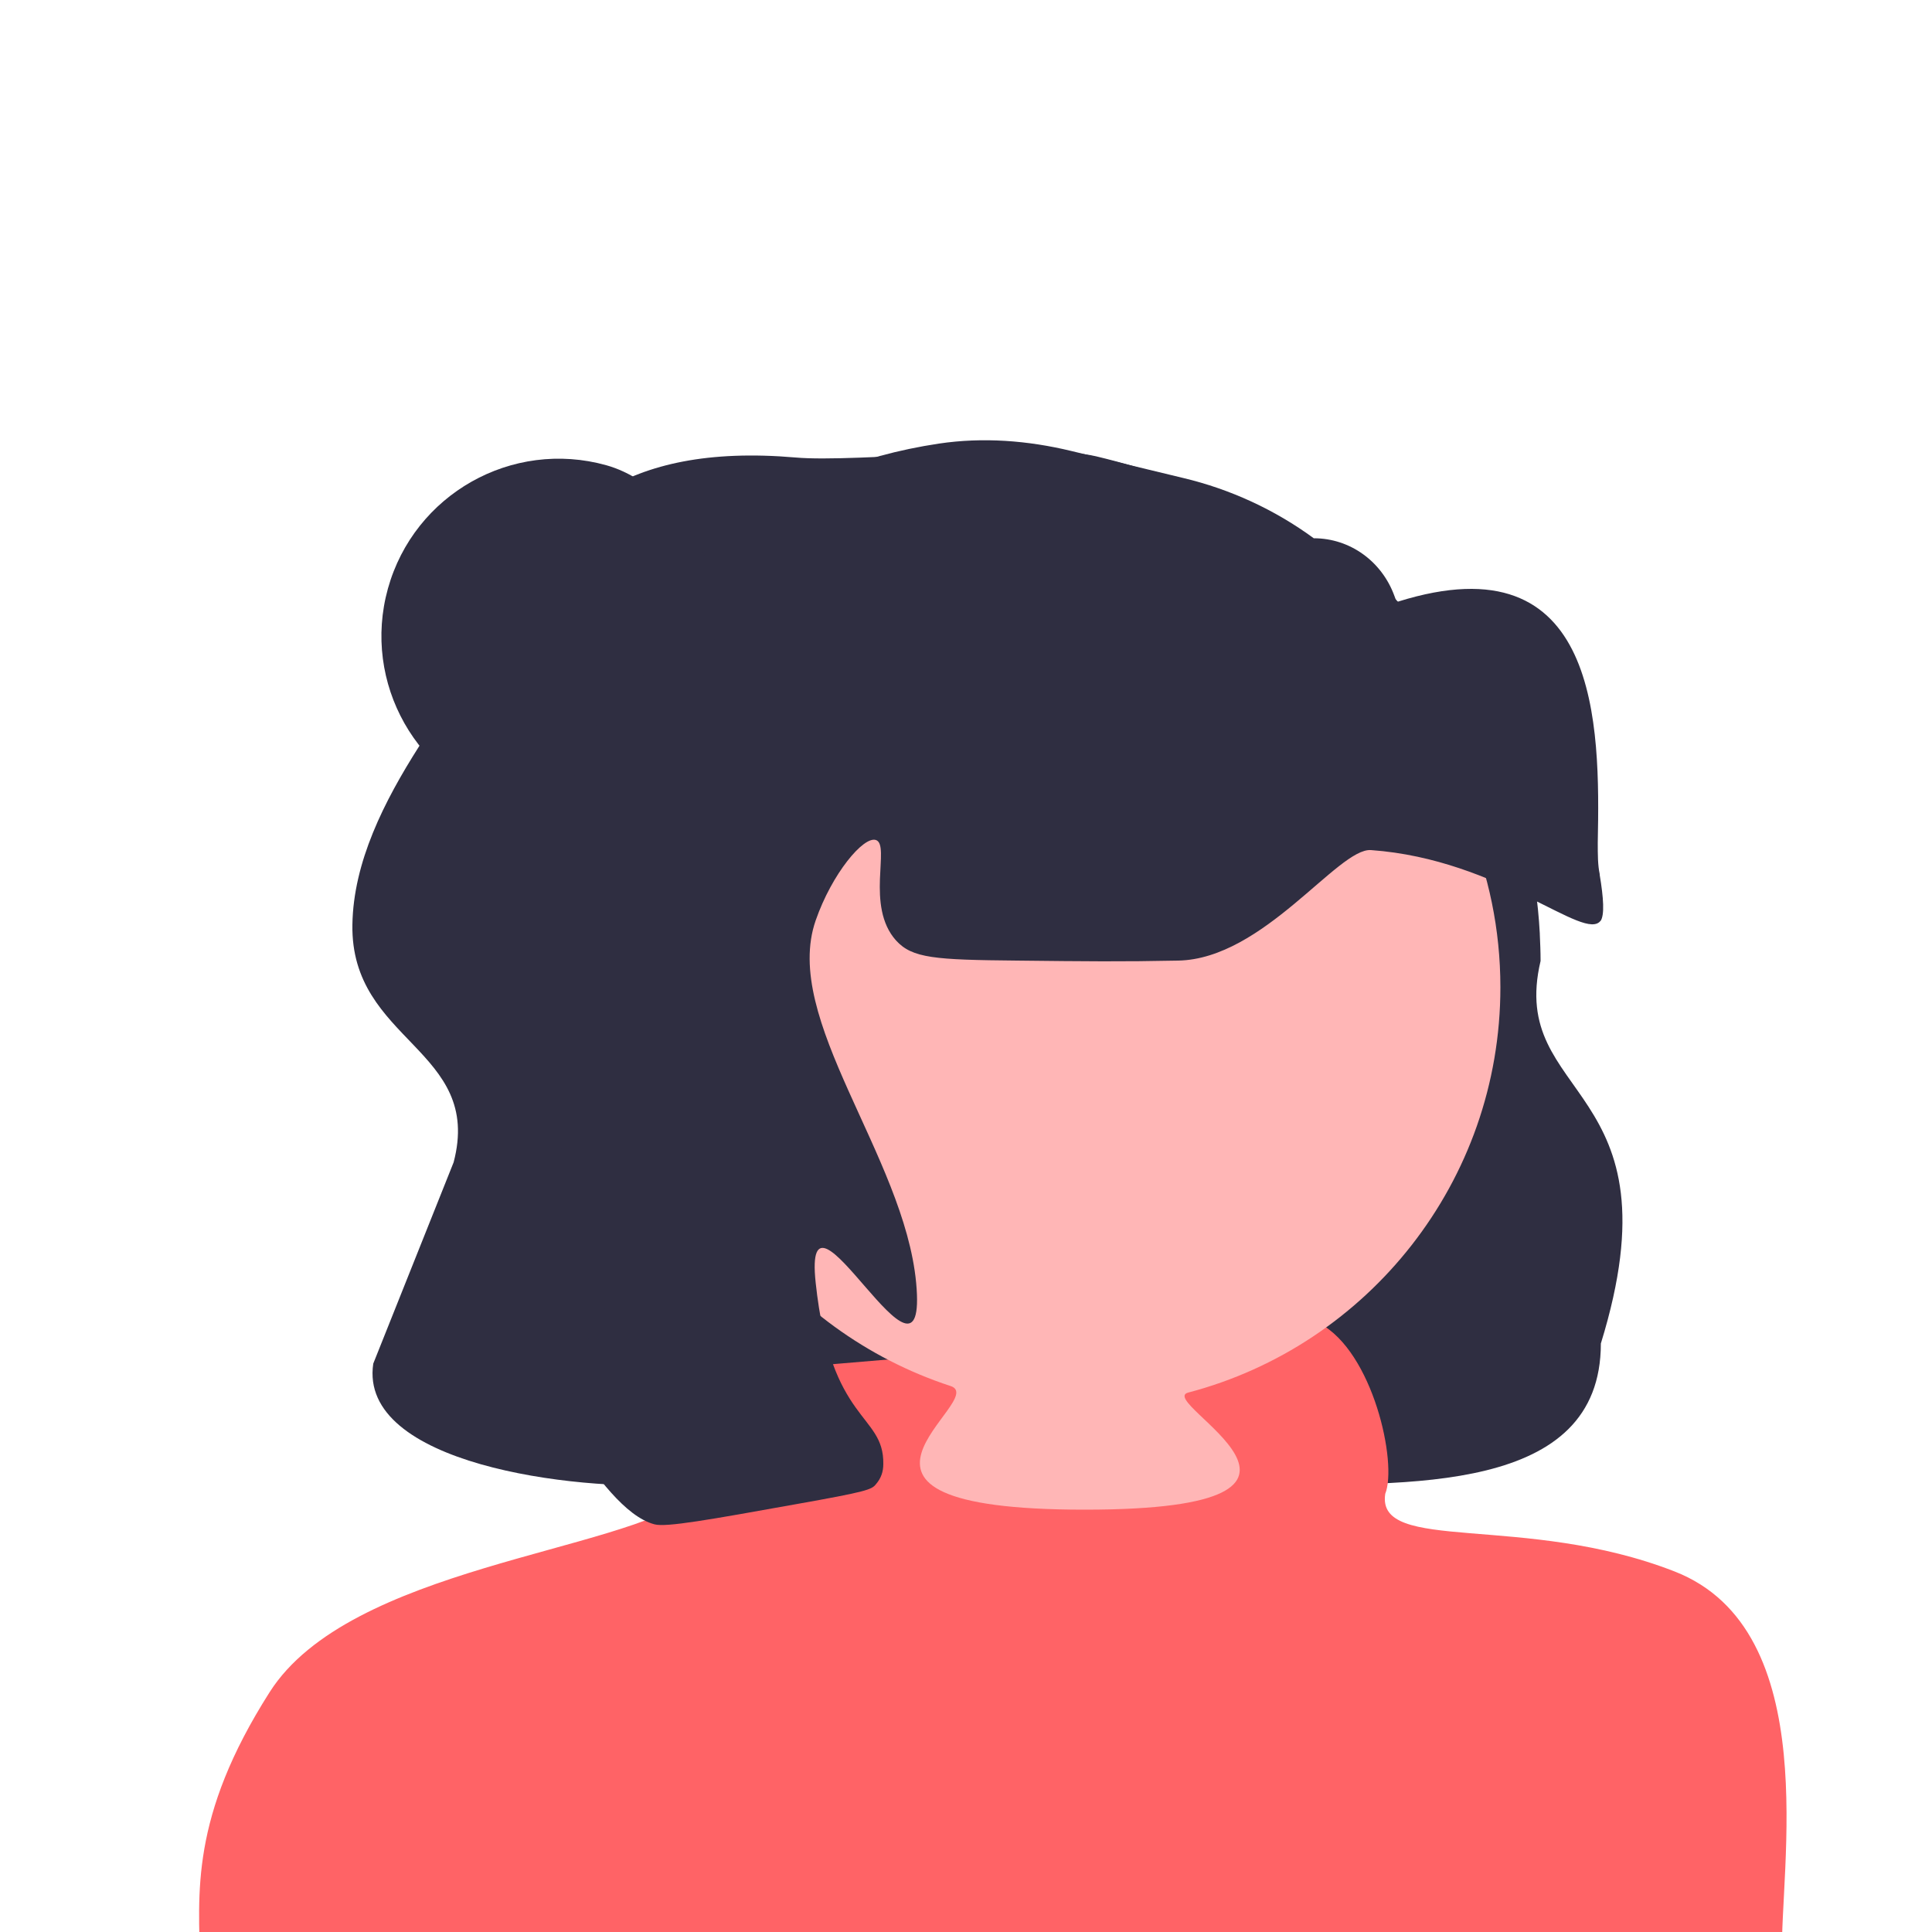 <?xml version="1.0" encoding="UTF-8"?>
<svg id="projects_page_helper_image" data-name="projects page helper image" xmlns="http://www.w3.org/2000/svg" viewBox="0 0 50 50">
  <defs>
    <style>
      .cls-1 {
        fill: #ffb6b6;
      }

      .cls-2 {
        fill: #ff6366;
      }

      .cls-3 {
        fill: #2f2e41;
      }
    </style>
  </defs>
  <path class="cls-3" d="M39.87,24.87c-.86,3.63,3.65,3.13,1.56,9.9,0,3.89-4.97,3.65-8.85,3.65h-15.11c-2.61,.17-8.2-.53-7.81-3.13l2.08-5.21c.77-2.93-2.67-3.12-2.62-6.15,.05-3.24,3.17-6.27,4.18-8.44,1-2.15,2.76-4.04,7.29-3.65,1.55,.14,6.26-.39,7.78-.03h0c2.71,.65,5.27,1.83,7.53,3.48h0c1.19,1.18,2.15,2.58,2.83,4.14,.64,1.46,1.03,3.06,1.12,4.73v.02c.01,.23,.02,.45,.02,.68Z"/>
  <path class="cls-2" d="M34.14,34.24l-15.37,1.3h0c-.7,.46,1.69,1.21-.83,3.18-1.87,1.46-8.89,1.82-10.96,5.07s-1.84,5.2-1.8,7.08c0,0,41.01,1.87,40.94-.28s1.11-8.4-2.78-9.92-7.73-.45-7.49-2.01c.32-.8-.32-3.68-1.7-4.41h0Z"/>
  <path class="cls-1" d="M27.98,14.7c5.99,0,10.85,4.86,10.85,10.85,0,5.03-3.43,9.27-8.08,10.49-.89,.23,5.02,3.03-2.68,3.03s-2.4-2.86-3.47-3.2c-4.34-1.42-7.48-5.5-7.48-10.32,0-5.99,4.86-10.85,10.85-10.85Z"/>
  <path class="cls-3" d="M41.43,23.82c-.41,.59-2.6-1.58-5.95-1.82-.85-.06-2.78,2.82-4.99,2.86-1.46,.03-2.36,.02-4.17,0-2.13-.02-2.71-.06-3.13-.52-.8-.89-.14-2.47-.52-2.6-.32-.11-1.14,.87-1.56,2.08-.89,2.55,2.29,6.09,2.6,9.38,.33,3.54-2.95-3.24-2.6,0,.39,3.65,1.77,3.37,1.75,4.69,0,.2-.06,.37-.19,.52-.11,.14-.22,.19-2.08,.52-2.23,.4-3.35,.6-3.65,.52-.77-.2-1.54-1.3-2.08-2.08-.9-1.29-.26,.01,0-1.56,.25-1.52,1.03-1.72,1.04-3.13,.01-1.77-1.22-2.31-2.08-4.17-1.59-3.44-.04-7.42,.52-8.85,.27-.69,.75-1.56,1.6-3,.68-1.16,1.59-2.18,2.7-2.94,1.66-1.14,3.58-1.93,5.66-2.24,1.14-.17,2.3-.08,3.42,.19l2.9,.7c1.22,.29,2.37,.82,3.38,1.56h0c.95,0,1.77,.61,2.09,1.5,.03,.09,.06,.15,.09,.14,5.23-1.64,5.23,3.21,5.17,6.24,0,.31,0,.58,.05,.81v.02c.1,.6,.13,1.04,.02,1.2Z"/>
  <path class="cls-3" d="M13.23,20.88c-2.44-.68-3.87-3.21-3.19-5.65,.68-2.44,3.21-3.87,5.65-3.19,2.44,.68,4.22,4.87,1.72,5.24-2.98,.44-1.74,4.28-4.18,3.6h0Z"/>
</svg>